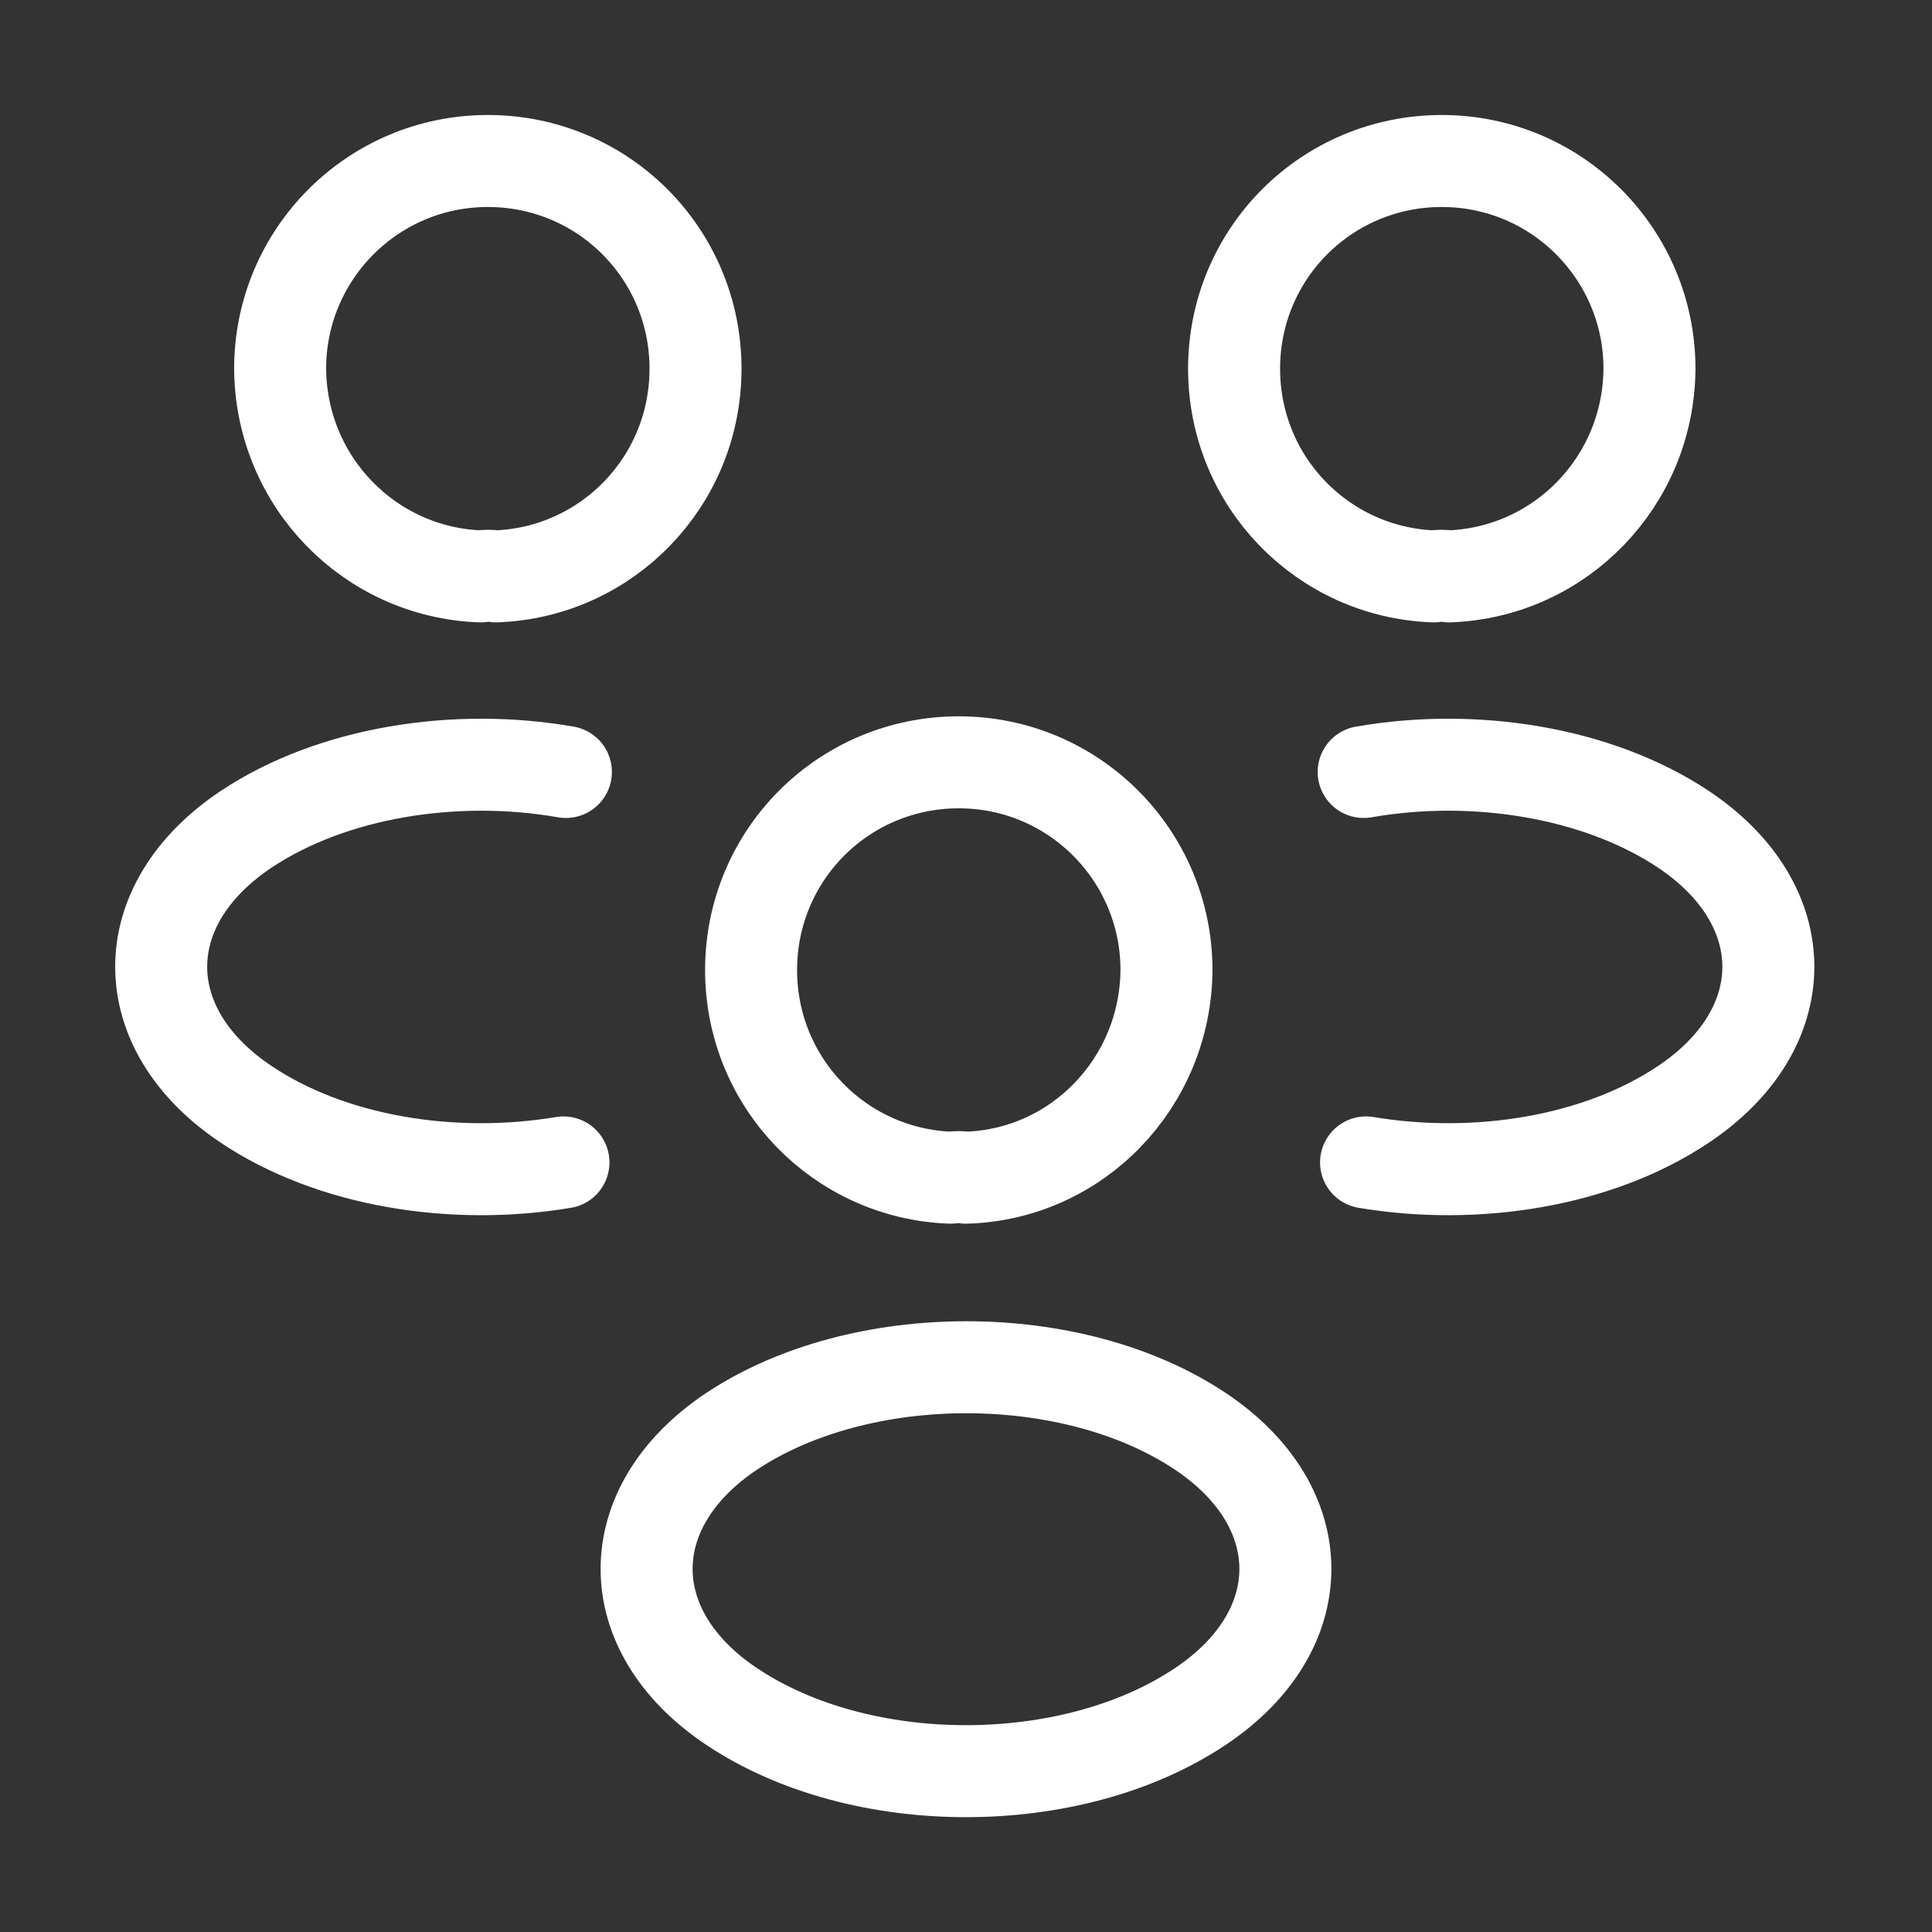 <svg width="42" height="42" viewBox="0 0 42 42" fill="none" xmlns="http://www.w3.org/2000/svg">
<rect x="0" y="0" width="42" height="42" fill="#333333" stroke="none"/>
<path d="M31.501 12.53C31.396 12.512 31.273 12.512 31.168 12.53C28.753 12.443 26.828 10.465 26.828 8.015C26.828 5.513 28.841 3.5 31.343 3.5C33.846 3.5 35.858 5.53 35.858 8.015C35.841 10.465 33.916 12.443 31.501 12.53Z" stroke="white" stroke-width="2" stroke-linecap="round" stroke-linejoin="round"/>
<path d="M29.697 25.27C32.094 25.672 34.737 25.252 36.592 24.01C39.059 22.365 39.059 19.67 36.592 18.025C34.719 16.782 32.042 16.362 29.645 16.782" stroke="white" stroke-width="2" stroke-linecap="round" stroke-linejoin="round"/>
<path d="M10.447 12.53C10.552 12.512 10.675 12.512 10.78 12.53C13.195 12.443 15.12 10.465 15.12 8.015C15.12 5.513 13.107 3.5 10.605 3.5C8.102 3.5 6.09 5.53 6.09 8.015C6.107 10.465 8.032 12.443 10.447 12.53Z" stroke="white" stroke-width="2" stroke-linecap="round" stroke-linejoin="round"/>
<path d="M12.249 25.27C9.852 25.672 7.21 25.252 5.355 24.01C2.887 22.365 2.887 19.67 5.355 18.025C7.227 16.782 9.905 16.362 12.302 16.782" stroke="white" stroke-width="2" stroke-linecap="round" stroke-linejoin="round"/>
<path d="M21.001 25.602C20.896 25.585 20.773 25.585 20.668 25.602C18.253 25.515 16.328 23.537 16.328 21.087C16.328 18.585 18.341 16.572 20.843 16.572C23.346 16.572 25.358 18.602 25.358 21.087C25.341 23.537 23.416 25.532 21.001 25.602Z" stroke="white" stroke-width="2" stroke-linecap="round" stroke-linejoin="round"/>
<path d="M15.907 31.114C13.44 32.759 13.44 35.454 15.907 37.099C18.707 38.972 23.292 38.972 26.092 37.099C28.56 35.454 28.56 32.759 26.092 31.114C23.31 29.259 18.707 29.259 15.907 31.114Z" stroke="white" stroke-width="2" stroke-linecap="round" stroke-linejoin="round"/>
</svg>
